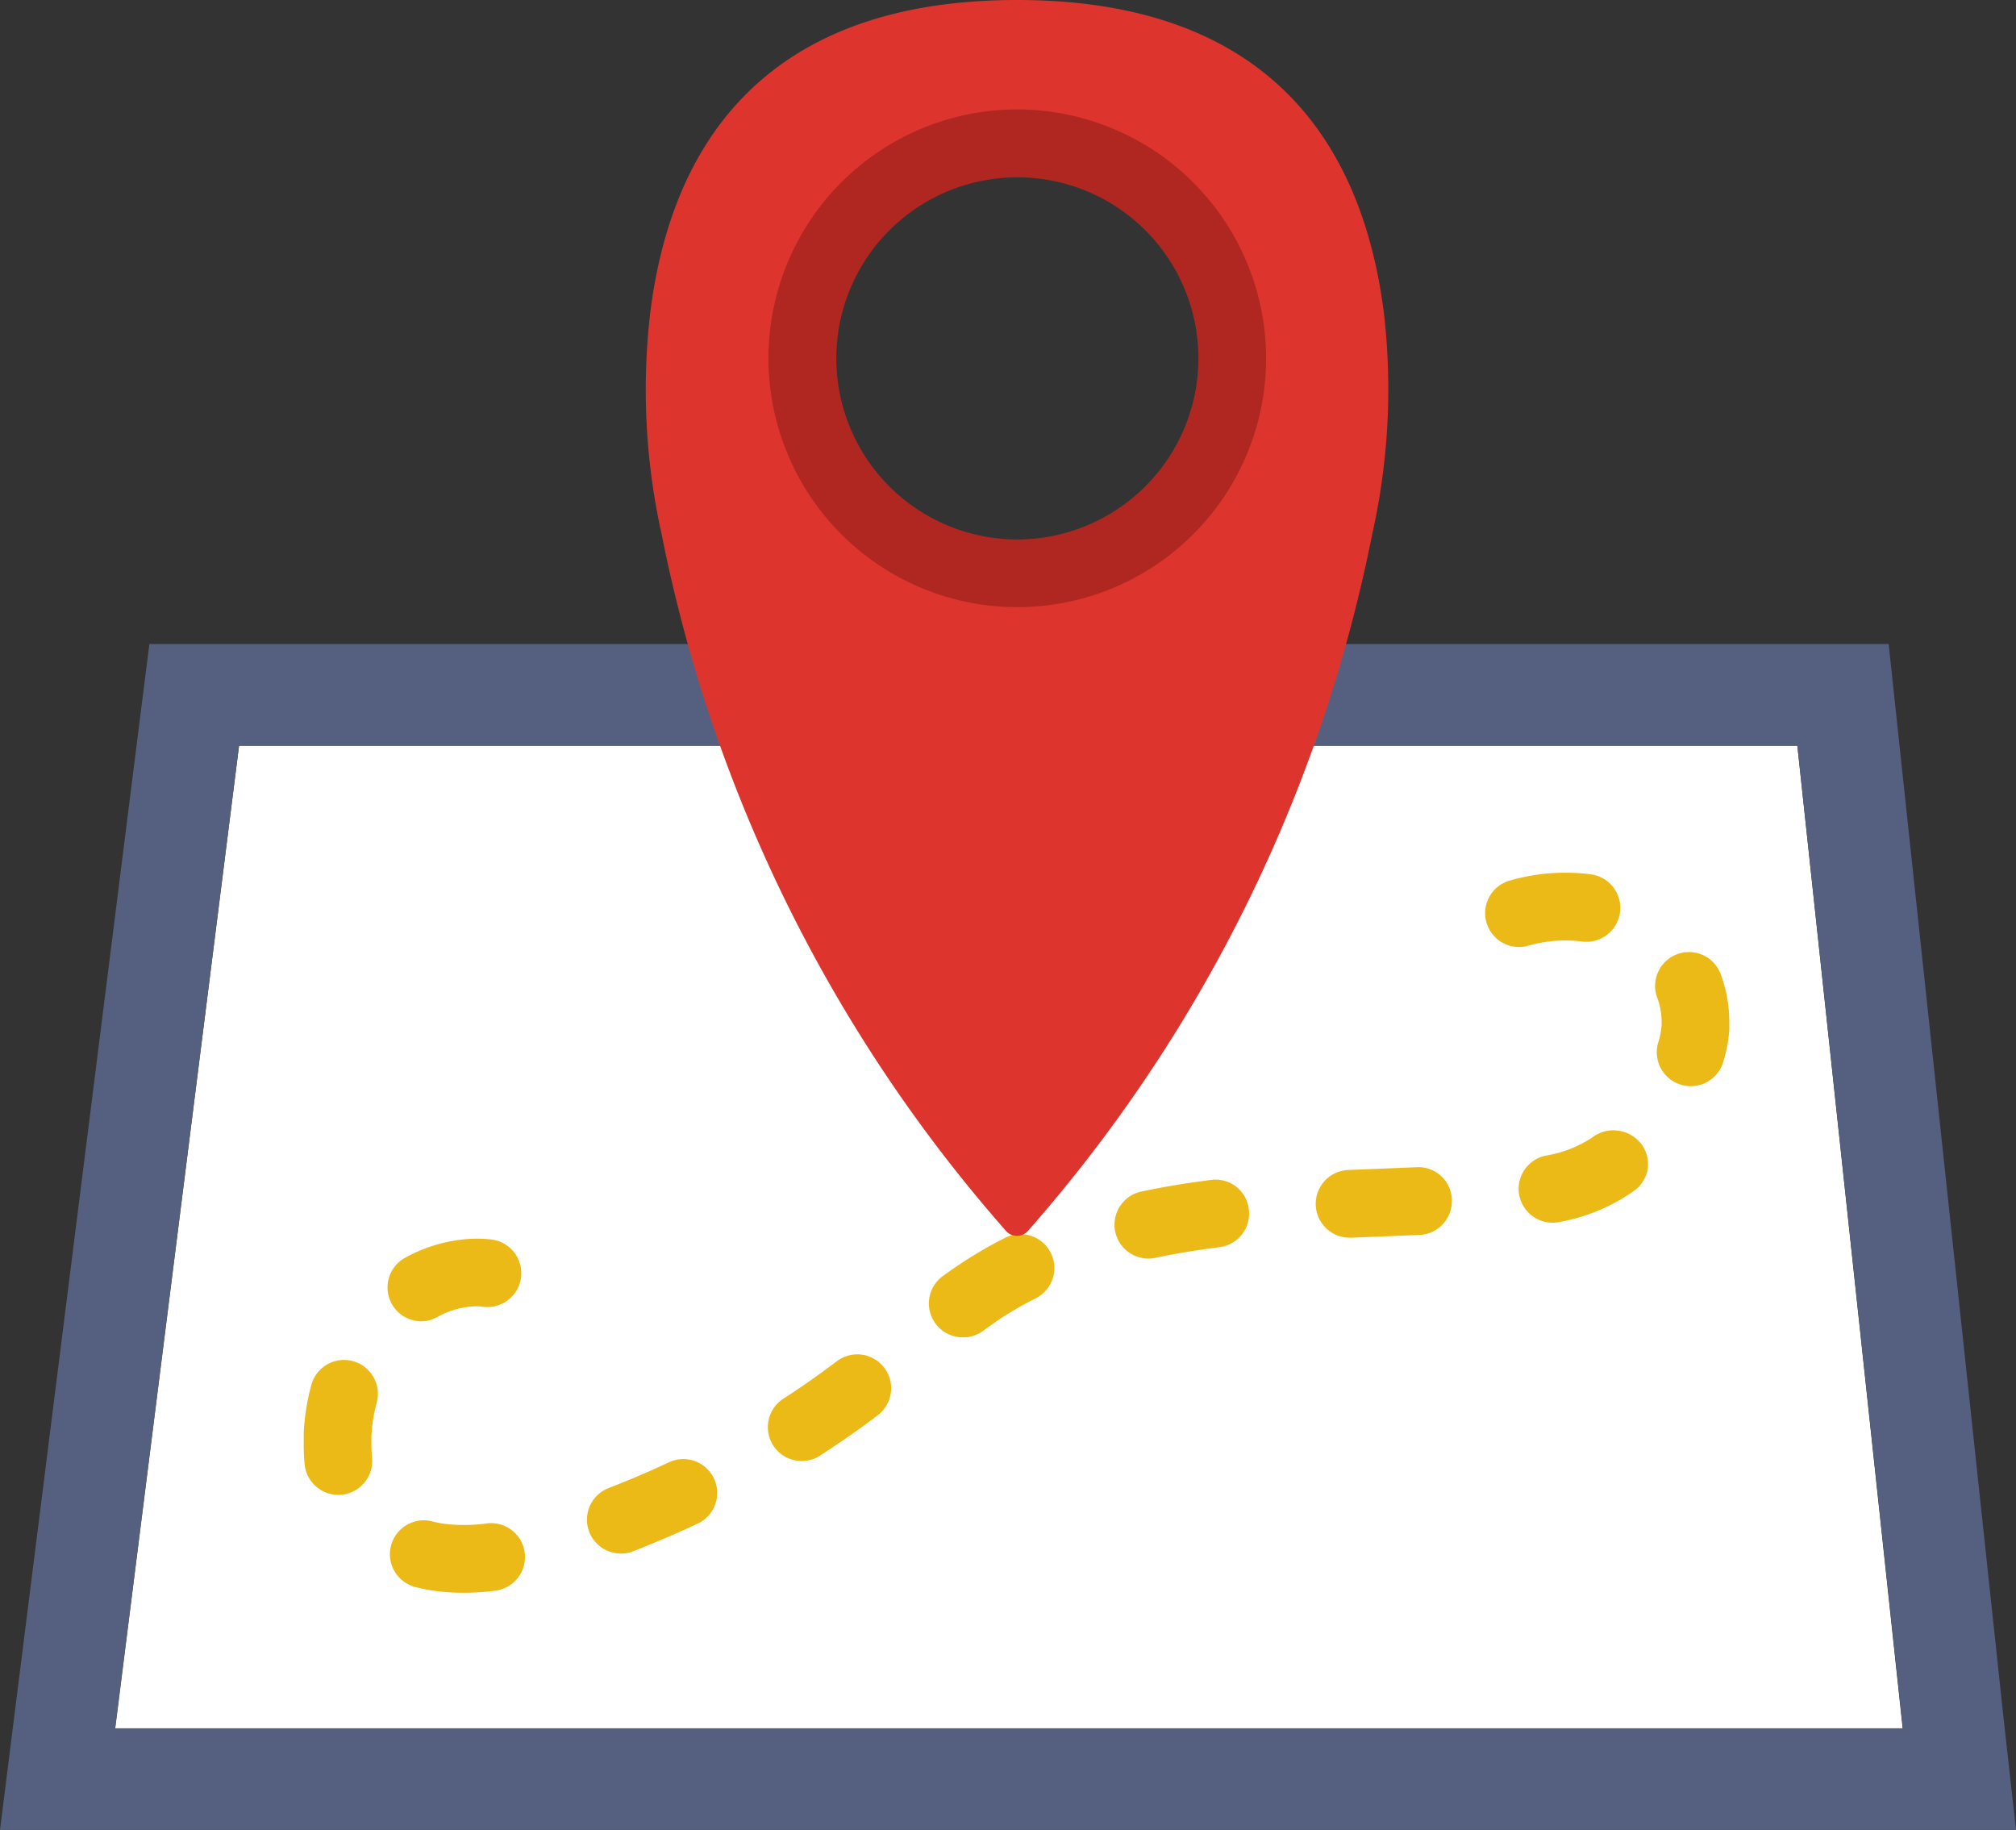 <svg xmlns="http://www.w3.org/2000/svg" width="22.037" height="20" viewBox="0 0 22.037 20">
  <rect x="0" y="0" width="22.037" height="20" fill="#333333" stroke="none"/>
  <g id="map-location" transform="translate(0 -2.75)">
    <path id="Path_360" data-name="Path 360" d="M21.789,24.76H4.755L3.4,35.5h19.54Z" transform="translate(-2.142 -13.86)" fill="#fff"/>
    <path id="Path_361" data-name="Path 361" d="M19.647,22.871,20.8,33.61H1.26L2.613,22.871H19.647m1-1.111H1.633l-.123.972L.157,33.471,0,34.721H22.037L21.9,33.491,20.751,22.752l-.106-.992Z" transform="translate(0 -11.971)" fill="#556080"/>
    <path id="Path_362" data-name="Path 362" d="M10.712,36.377a2.366,2.366,0,0,1-.285-.017,1.76,1.76,0,0,1-.242-.046.37.37,0,1,1,.185-.717,1.2,1.2,0,0,0,.147.028,1.794,1.794,0,0,0,.45-.006.37.37,0,0,1,.093.735A2.684,2.684,0,0,1,10.712,36.377Zm1.722-.429a.37.37,0,0,1-.134-.716c.219-.085.44-.179.657-.281a.37.37,0,0,1,.315.67c-.233.109-.47.21-.7.3A.352.352,0,0,1,12.434,35.949Zm-3.091-.641a.371.371,0,0,1-.368-.333,2.172,2.172,0,0,1-.01-.219c0-.043,0-.086,0-.128a2.449,2.449,0,0,1,.083-.521.37.37,0,1,1,.715.193,1.7,1.7,0,0,0-.058.364c0,.03,0,.061,0,.092a1.34,1.34,0,0,0,.007.144.371.371,0,0,1-.331.406Zm5.065-.37a.37.37,0,0,1-.2-.681c.2-.128.395-.267.585-.41a.37.37,0,1,1,.446.591c-.2.154-.415.3-.628.44A.37.37,0,0,1,14.409,34.937Zm1.762-1.352a.37.37,0,0,1-.218-.67c.077-.056.156-.111.237-.163a4.69,4.69,0,0,1,.444-.255.37.37,0,0,1,.333.662,4,4,0,0,0-.374.214q-.1.068-.2.141A.37.37,0,0,1,16.171,33.586Zm-5.909-.175a.37.37,0,0,1-.177-.7,1.658,1.658,0,0,1,.609-.193,1.349,1.349,0,0,1,.33,0,.37.37,0,1,1-.1.734.6.6,0,0,0-.15,0,.913.913,0,0,0-.338.107A.37.37,0,0,1,10.263,33.41Zm7.937-.686a.37.37,0,0,1-.077-.732c.238-.051.494-.093.762-.127a.365.365,0,0,1,.413.322.37.37,0,0,1-.322.413c-.246.031-.481.07-.7.116A.352.352,0,0,1,18.2,32.725Zm2.207-.228a.37.37,0,0,1-.015-.74l.738-.03a.365.365,0,0,1,.387.353.37.37,0,0,1-.353.387l-.741.03Zm2.214-.164a.37.37,0,0,1-.075-.733,1.307,1.307,0,0,0,.5-.194.384.384,0,0,1,.532.055.357.357,0,0,1-.052.51c-.02.016-.041.031-.063.045a2.022,2.022,0,0,1-.767.309A.369.369,0,0,1,22.621,32.332Zm1.507-1.492a.377.377,0,0,1-.11-.017.37.37,0,0,1-.244-.463.819.819,0,0,0,.036-.187V30.13a.738.738,0,0,0-.048-.257.37.37,0,0,1,.694-.257,1.476,1.476,0,0,1,.094.515c0,.031,0,.062,0,.093a1.553,1.553,0,0,1-.068.357A.37.37,0,0,1,24.127,30.84Zm-1.874-1.521a.37.37,0,0,1-.1-.727,2.192,2.192,0,0,1,.884-.067.37.37,0,0,1-.1.734,1.463,1.463,0,0,0-.583.045A.351.351,0,0,1,22.254,29.319Z" transform="translate(-5.645 -16.219)" fill="#ebba16"/>
    <path id="Path_363" data-name="Path 363" d="M27.125,6.15c-.194-1.481-.968-3.4-4.007-3.4S19.3,4.669,19.11,6.15a7.262,7.262,0,0,0,.122,2.437A16.334,16.334,0,0,0,23,16.207a.16.16,0,0,0,.233,0A16.334,16.334,0,0,0,27,8.587,7.243,7.243,0,0,0,27.125,6.15ZM23.117,9.016a2.35,2.35,0,1,1,2.35-2.35A2.35,2.35,0,0,1,23.117,9.016Z" transform="translate(-12)" fill="#dd352e"/>
    <g id="Group_1447" data-name="Group 1447" transform="translate(8.397 3.946)">
      <path id="Path_364" data-name="Path 364" d="M25.4,5.981a2.72,2.72,0,1,0,2.72,2.72A2.723,2.723,0,0,0,25.4,5.981Zm0,4.7a1.979,1.979,0,1,1,1.98-1.98A1.982,1.982,0,0,1,25.4,10.681Z" transform="translate(-22.677 -5.981)" fill="#b02721"/>
    </g>
  </g>
</svg>
